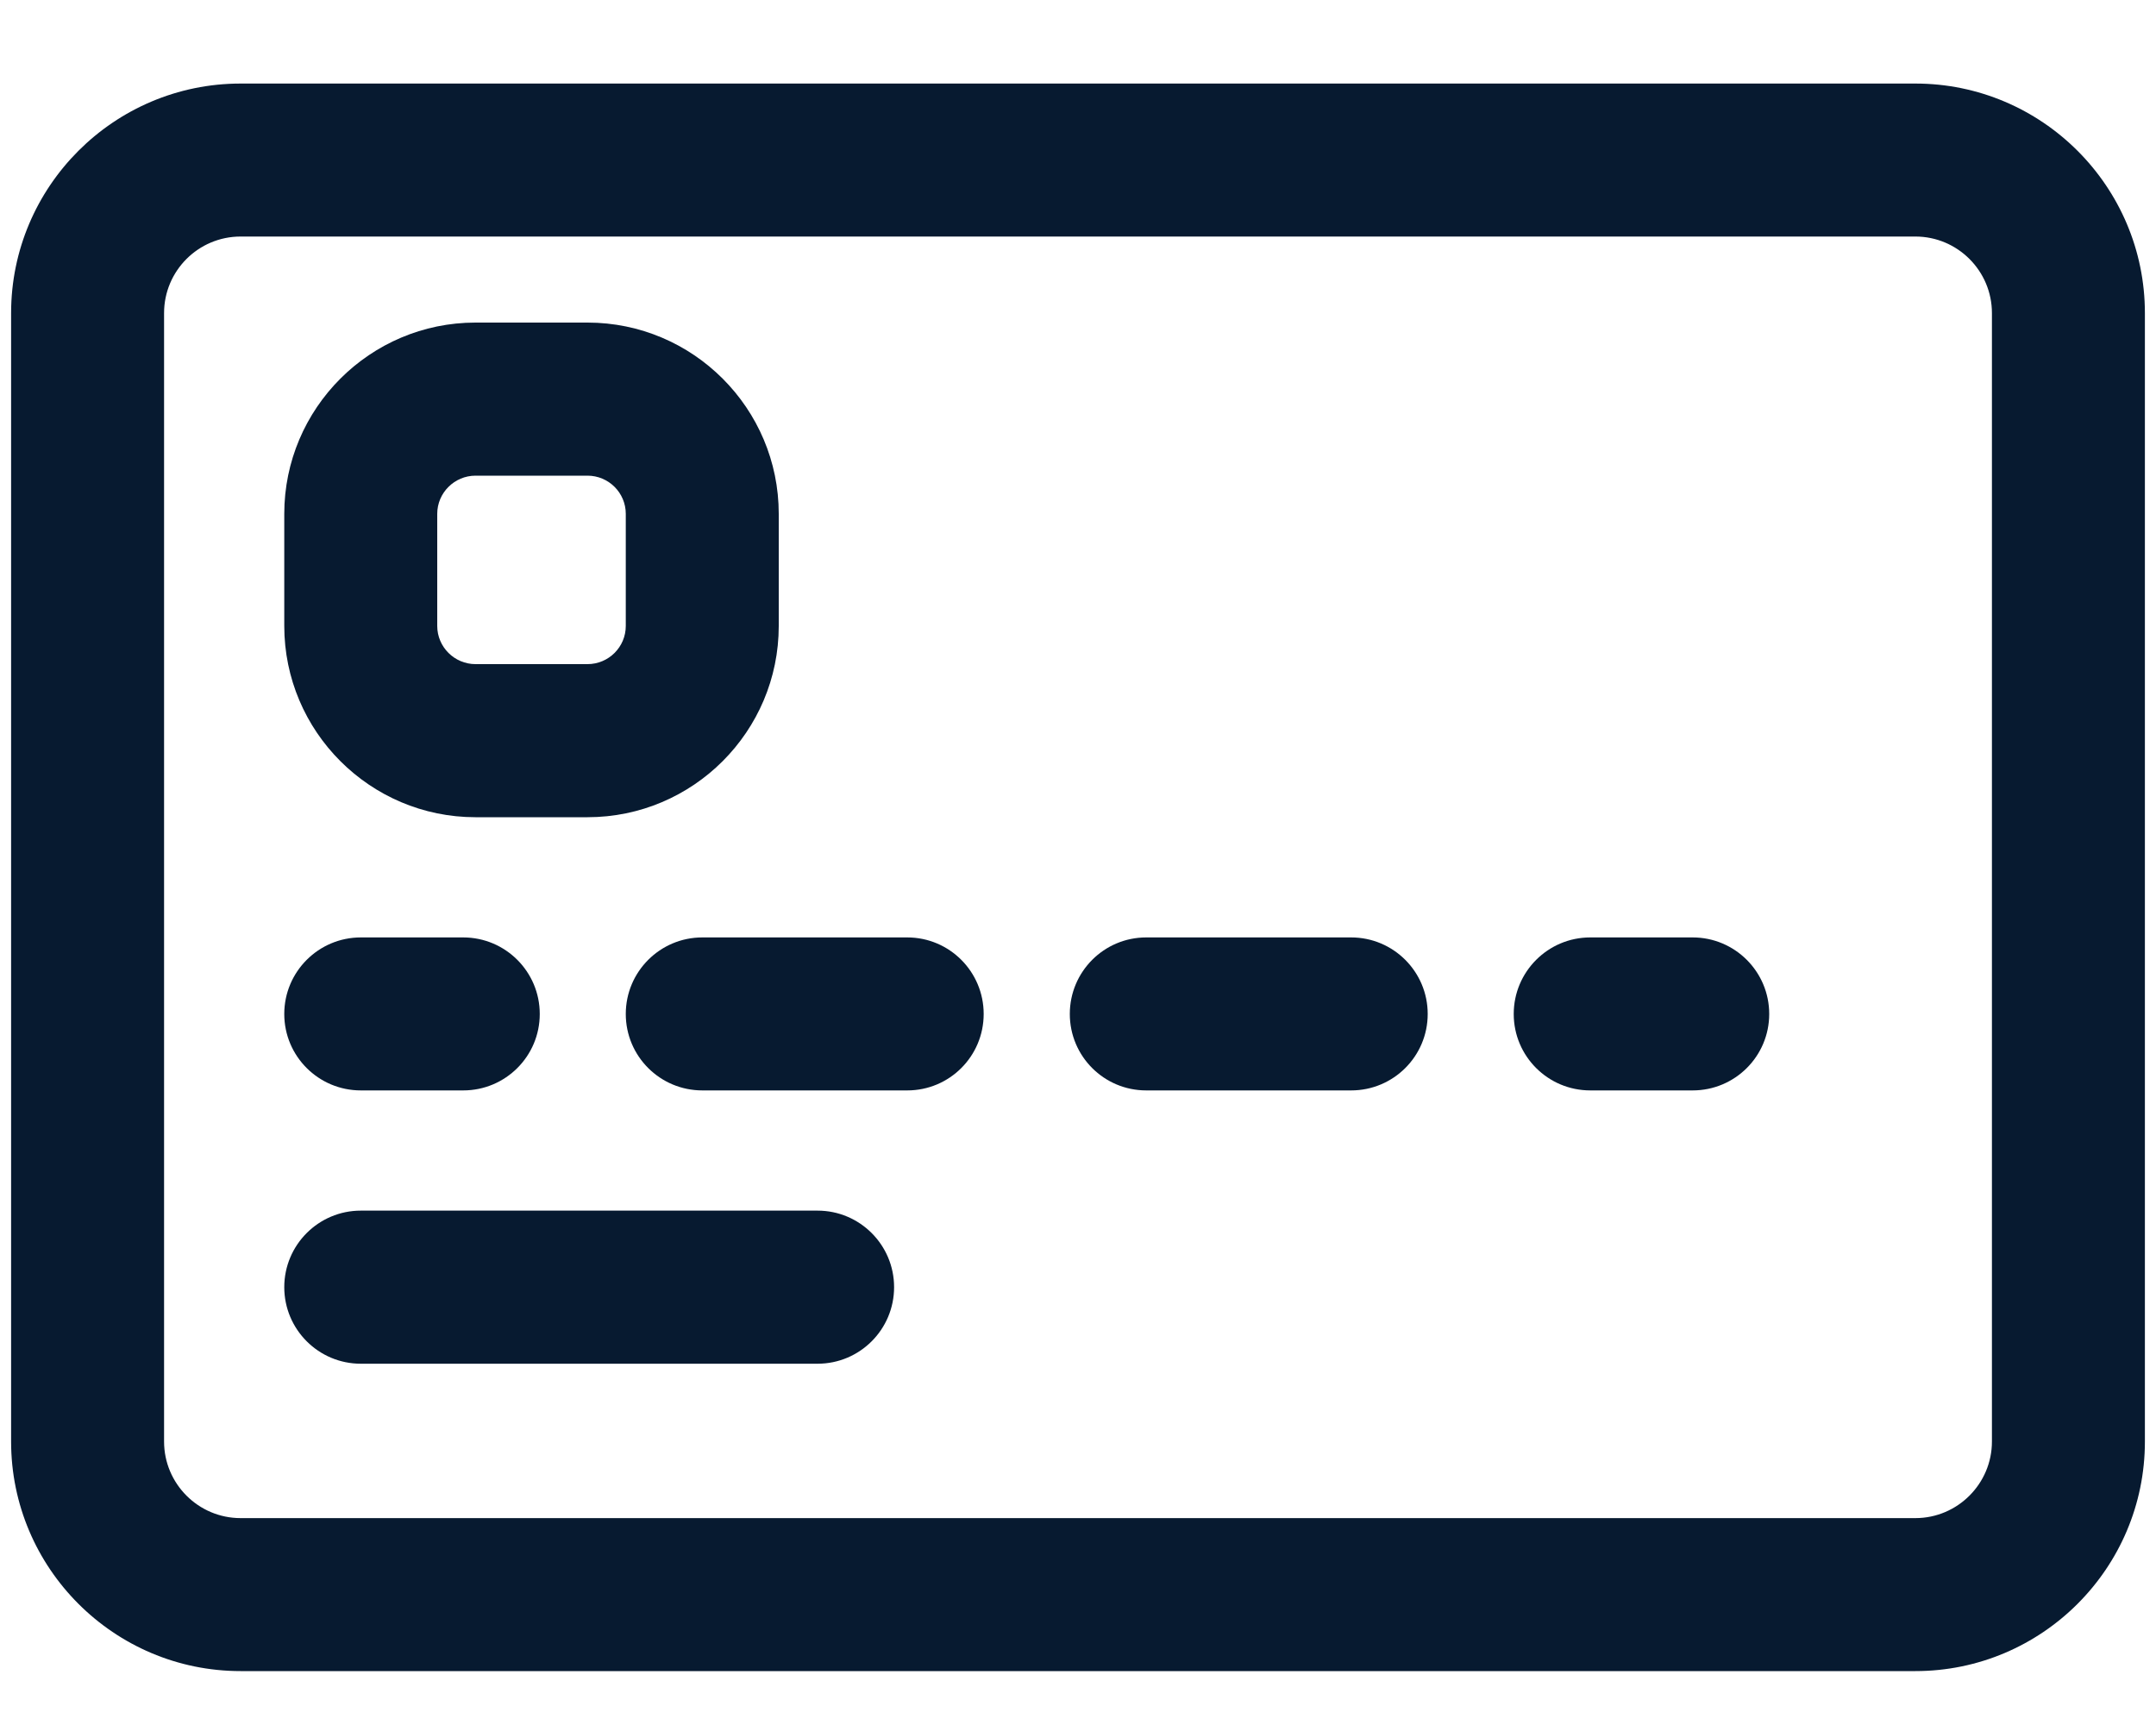 <svg width="20" height="16" viewBox="0 0 20 16" fill="none" xmlns="http://www.w3.org/2000/svg">
<path d="M17.768 0.775H2.232C1.058 0.775 0.103 1.73 0.103 2.904V13.371C0.103 14.545 1.058 15.5 2.232 15.5H17.768C18.942 15.5 19.897 14.545 19.897 13.371V2.904C19.897 1.73 18.942 0.775 17.768 0.775ZM18.478 13.371C18.478 13.762 18.159 14.081 17.768 14.081H2.232C1.84 14.081 1.522 13.762 1.522 13.371V2.904C1.522 2.512 1.84 2.194 2.232 2.194H17.768C18.159 2.194 18.478 2.512 18.478 2.904V13.371ZM4.411 7.58H5.45C6.429 7.58 7.224 6.784 7.224 5.806V4.766C7.224 3.788 6.429 2.992 5.45 2.992H4.411C3.433 2.992 2.637 3.788 2.637 4.766V5.806C2.637 6.784 3.433 7.58 4.411 7.58ZM4.056 4.766C4.056 4.571 4.216 4.412 4.411 4.412H5.45C5.646 4.412 5.805 4.571 5.805 4.766V5.806C5.805 6.001 5.646 6.16 5.45 6.16H4.411C4.216 6.16 4.056 6.001 4.056 5.806V4.766ZM2.637 9.405C2.637 9.013 2.955 8.695 3.347 8.695H4.297C4.689 8.695 5.007 9.013 5.007 9.405C5.007 9.797 4.689 10.114 4.297 10.114H3.347C2.955 10.114 2.637 9.797 2.637 9.405ZM16.412 9.405C16.412 9.797 16.094 10.114 15.702 10.114H14.752C14.36 10.114 14.042 9.797 14.042 9.405C14.042 9.013 14.36 8.695 14.752 8.695H15.702C16.094 8.695 16.412 9.013 16.412 9.405ZM9.125 9.405C9.125 9.797 8.808 10.114 8.416 10.114H6.515C6.123 10.114 5.805 9.797 5.805 9.405C5.805 9.013 6.123 8.695 6.515 8.695H8.416C8.808 8.695 9.125 9.013 9.125 9.405ZM13.244 9.405C13.244 9.797 12.926 10.114 12.534 10.114H10.633C10.241 10.114 9.924 9.797 9.924 9.405C9.924 9.013 10.241 8.695 10.633 8.695H12.534C12.926 8.695 13.244 9.013 13.244 9.405ZM8.294 11.939C8.294 12.331 7.976 12.649 7.584 12.649H3.347C2.955 12.649 2.637 12.331 2.637 11.939C2.637 11.547 2.955 11.229 3.347 11.229H7.584C7.976 11.229 8.294 11.547 8.294 11.939Z" fill="#071A30"/>
</svg>
